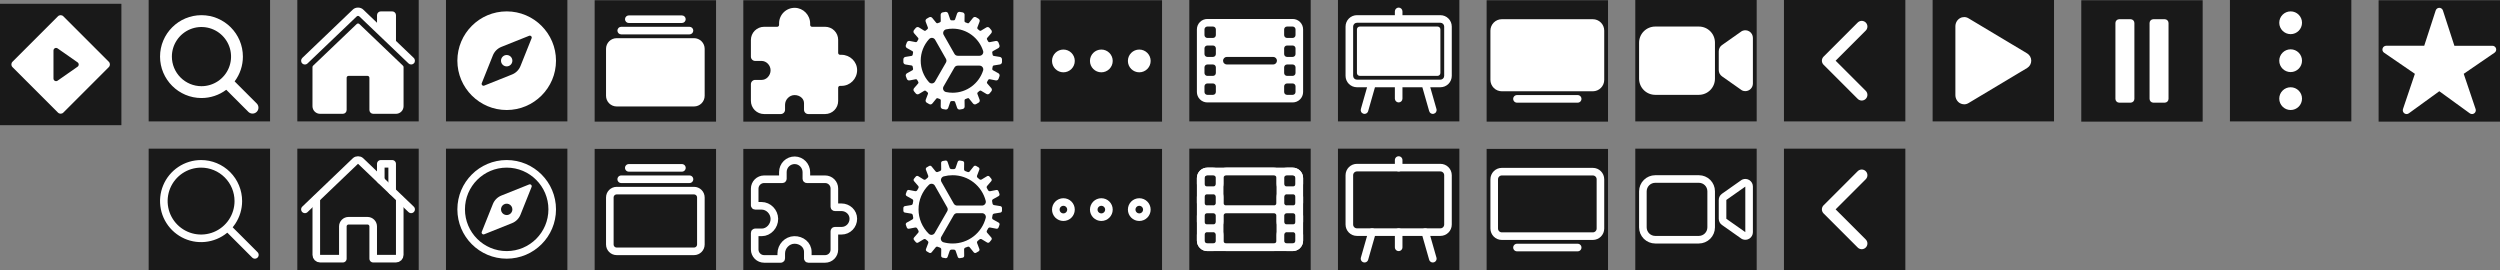 <svg width="10544" height="1140" viewBox="0 0 10544 1140" fill="none" xmlns="http://www.w3.org/2000/svg">
<rect x="0" y="0" width="10544" height="1140" fill="#808080" stroke="none"/>
<g id="stremio-icons">
<g id="symbol">
<rect id="outer" y="16" width="512" height="512" fill="#191919"/>
<g id="symbol_2">
<path id="Subtract" fill-rule="evenodd" clip-rule="evenodd" d="M267.1 68.686C260.852 62.438 250.721 62.438 244.473 68.686L52.686 260.473C46.438 266.721 46.438 276.852 52.686 283.1L244.473 474.886C250.721 481.135 260.852 481.135 267.1 474.886L458.886 283.1C465.135 276.852 465.135 266.721 458.886 260.473L267.1 68.686ZM327.404 281.175C333.67 276.797 333.67 267.52 327.404 263.142L242.86 204.063C235.568 198.967 225.559 204.184 225.559 213.079V331.237C225.559 340.133 235.568 345.349 242.86 340.254L327.404 281.175Z" fill="white"/>
</g>
</g>
<g id="search-outline">
<rect id="outer_2" x="627" y="627" width="512" height="512" fill="#191919"/>
<g id="search-outline 1">
<path id="Vector" d="M848.09 691C817.02 691 786.649 700.213 760.815 717.474C734.982 734.736 714.847 759.27 702.958 787.974C691.068 816.679 687.957 848.264 694.018 878.737C700.08 909.209 715.041 937.2 737.011 959.169C758.98 981.139 786.971 996.1 817.443 1002.16C847.916 1008.22 879.501 1005.11 908.206 993.222C936.91 981.332 961.444 961.198 978.706 935.365C995.967 909.531 1005.18 879.159 1005.18 848.09C1005.18 806.428 988.626 766.473 959.166 737.014C929.707 707.554 889.752 691.003 848.09 691Z" stroke="white" stroke-width="32" stroke-miterlimit="10"/>
<path id="Vector_2" d="M965.29 965.29L1075 1075" stroke="white" stroke-width="32" stroke-miterlimit="10" stroke-linecap="round"/>
</g>
</g>
<g id="search">
<rect id="outer_3" x="627" width="512" height="512" fill="#191919"/>
<g id="search 1">
<path id="Vector_3" d="M1083.69 437.39L989.6 343.3C1012.25 313.143 1024.48 276.437 1024.44 238.72C1024.44 142.38 946.06 64 849.72 64C753.38 64 675 142.38 675 238.72C675 335.06 753.38 413.44 849.72 413.44C887.437 413.481 924.143 401.253 954.3 378.6L1048.39 472.69C1053.15 476.948 1059.36 479.22 1065.75 479.042C1072.14 478.863 1078.21 476.246 1082.73 471.729C1087.25 467.212 1089.86 461.137 1090.04 454.751C1090.22 448.365 1087.95 442.153 1083.69 437.39ZM724.92 238.72C724.92 214.037 732.239 189.908 745.953 169.385C759.666 148.862 779.157 132.866 801.961 123.42C824.765 113.974 849.858 111.503 874.067 116.318C898.276 121.133 920.513 133.019 937.967 150.473C955.421 167.927 967.307 190.164 972.122 214.373C976.937 238.582 974.466 263.675 965.02 286.479C955.574 309.283 939.578 328.774 919.055 342.487C898.532 356.201 874.403 363.52 849.72 363.52C816.633 363.48 784.913 350.319 761.517 326.923C738.121 303.527 724.96 271.807 724.92 238.72Z" fill="white"/>
</g>
</g>
<g id="home-outline">
<rect id="outer_4" x="1254" y="627" width="512" height="512" fill="#191919"/>
<g id="home-outline 1">
<path id="Vector_4" d="M1334 839V1075C1334 1079.24 1335.69 1083.31 1338.69 1086.31C1341.69 1089.31 1345.76 1091 1350 1091H1446V955C1446 948.635 1448.53 942.53 1453.03 938.029C1457.53 933.529 1463.63 931 1470 931H1550C1556.37 931 1562.47 933.529 1566.97 938.029C1571.47 942.53 1574 948.635 1574 955V1091H1670C1674.24 1091 1678.31 1089.31 1681.31 1086.31C1684.31 1083.31 1686 1079.24 1686 1075V839" stroke="white" stroke-width="32" stroke-linecap="round" stroke-linejoin="round"/>
<path id="Vector_5" d="M1734 883L1520.89 679C1515.89 673.72 1504.2 673.66 1499.11 679L1286 883" stroke="white" stroke-width="32" stroke-linecap="round" stroke-linejoin="round"/>
<path id="Vector_6" d="M1654 806V691H1606V760" stroke="white" stroke-width="32" stroke-linecap="round" stroke-linejoin="round"/>
</g>
</g>
<g id="home">
<rect id="outer_5" x="1254" width="512" height="512" fill="#191919"/>
<g id="home 2">
<path id="Vector_7" d="M1515.56 101.28C1514.07 99.856 1512.09 99.061 1510.03 99.061C1507.97 99.061 1505.99 99.856 1504.5 101.28L1320.4 277.15C1319.62 277.898 1319 278.797 1318.57 279.792C1318.15 280.787 1317.93 281.858 1317.93 282.94L1317.9 448C1317.9 456.487 1321.27 464.626 1327.27 470.627C1333.27 476.629 1341.41 480 1349.9 480H1446C1450.24 480 1454.31 478.314 1457.31 475.314C1460.31 472.313 1462 468.243 1462 464V328C1462 325.878 1462.84 323.843 1464.34 322.343C1465.84 320.843 1467.88 320 1470 320H1550C1552.12 320 1554.16 320.843 1555.66 322.343C1557.16 323.843 1558 325.878 1558 328V464C1558 468.243 1559.69 472.313 1562.69 475.314C1565.69 478.314 1569.76 480 1574 480H1670.06C1678.55 480 1686.69 476.629 1692.69 470.627C1698.69 464.626 1702.06 456.487 1702.06 448V282.94C1702.06 281.858 1701.84 280.787 1701.42 279.792C1700.99 278.797 1700.37 277.898 1699.59 277.15L1515.56 101.28Z" fill="white"/>
<path id="Vector_8" d="M1744.91 244.15L1670.11 172.59V64C1670.11 59.757 1668.42 55.687 1665.42 52.686C1662.42 49.686 1658.35 48 1654.11 48H1606.11C1601.87 48 1597.8 49.686 1594.8 52.686C1591.8 55.687 1590.11 59.757 1590.11 64V96L1532.19 40.62C1526.77 35.14 1518.71 32 1510 32C1501.32 32 1493.28 35.14 1487.86 40.63L1275.16 244.13C1268.94 250.13 1268.16 260 1273.82 266.5C1275.24 268.141 1276.98 269.475 1278.93 270.422C1280.89 271.368 1283.01 271.908 1285.18 272.007C1287.35 272.106 1289.52 271.763 1291.55 270.999C1293.58 270.234 1295.43 269.064 1297 267.56L1504.5 69.28C1505.99 67.856 1507.97 67.061 1510.03 67.061C1512.09 67.061 1514.07 67.856 1515.56 69.28L1723.08 267.56C1726.14 270.491 1730.23 272.091 1734.47 272.009C1738.7 271.926 1742.73 270.168 1745.67 267.12C1751.81 260.76 1751.3 250.26 1744.91 244.15Z" fill="white"/>
</g>
</g>
<g id="discover-outline">
<rect id="outer_6" x="1881" y="627" width="512" height="512" fill="#191919"/>
<g id="compass-outline 1">
<path id="Vector_9" d="M2329 883C2329 777 2243 691 2137 691C2031 691 1945 777 1945 883C1945 989 2031 1075 2137 1075C2243 1075 2329 989 2329 883Z" stroke="white" stroke-width="32" stroke-miterlimit="10"/>
<path id="Vector_10" d="M2231.67 777.93L2114.47 824.81C2106.42 828.029 2099.11 832.85 2092.98 838.98C2086.85 845.109 2082.03 852.421 2078.81 860.47L2031.93 977.67C2031.35 979.124 2031.21 980.716 2031.52 982.251C2031.83 983.785 2032.59 985.192 2033.7 986.3C2034.81 987.407 2036.22 988.165 2037.75 988.48C2039.28 988.794 2040.88 988.652 2042.33 988.07L2159.53 941.19C2167.58 937.971 2174.89 933.15 2181.02 927.02C2187.15 920.891 2191.97 913.579 2195.19 905.53L2242.07 788.33C2242.65 786.876 2242.79 785.284 2242.48 783.75C2242.17 782.216 2241.41 780.808 2240.3 779.7C2239.19 778.593 2237.78 777.835 2236.25 777.52C2234.72 777.206 2233.12 777.348 2231.67 777.93ZM2137 907C2132.25 907 2127.61 905.592 2123.67 902.955C2119.72 900.318 2116.64 896.57 2114.83 892.184C2113.01 887.799 2112.54 882.973 2113.46 878.318C2114.39 873.662 2116.67 869.386 2120.03 866.029C2123.39 862.673 2127.66 860.387 2132.32 859.461C2136.97 858.535 2141.8 859.01 2146.18 860.827C2150.57 862.643 2154.32 865.72 2156.96 869.666C2159.59 873.613 2161 878.253 2161 883C2161 889.365 2158.47 895.47 2153.97 899.971C2149.47 904.471 2143.37 907 2137 907Z" fill="white"/>
</g>
</g>
<g id="discover">
<rect id="outer_7" x="1881" width="512" height="512" fill="#191919"/>
<g id="compass 2">
<path id="Vector_11" d="M2137 280C2150.25 280 2161 269.255 2161 256C2161 242.745 2150.25 232 2137 232C2123.75 232 2113 242.745 2113 256C2113 269.255 2123.75 280 2137 280Z" fill="white"/>
<path id="Vector_12" d="M2137 48C2022.31 48 1929 141.31 1929 256C1929 370.69 2022.31 464 2137 464C2251.69 464 2345 370.69 2345 256C2345 141.31 2251.69 48 2137 48ZM2242.07 161.33L2195.19 278.53C2191.97 286.579 2187.15 293.891 2181.02 300.02C2174.89 306.15 2167.58 310.971 2159.53 314.19L2042.33 361.07C2040.88 361.652 2039.28 361.794 2037.75 361.48C2036.22 361.165 2034.81 360.407 2033.7 359.3C2032.59 358.192 2031.83 356.785 2031.52 355.25C2031.21 353.716 2031.35 352.124 2031.93 350.67L2078.81 233.47C2082.03 225.421 2086.85 218.109 2092.98 211.98C2099.11 205.85 2106.42 201.029 2114.47 197.81L2231.67 150.93C2233.12 150.348 2234.72 150.206 2236.25 150.52C2237.78 150.835 2239.19 151.593 2240.3 152.7C2241.41 153.808 2242.17 155.215 2242.48 156.75C2242.79 158.284 2242.65 159.876 2242.07 161.33Z" fill="white"/>
</g>
</g>
<g id="library-outline">
<rect id="outer_8" x="2508" y="628" width="512" height="512" fill="#191919"/>
<g id="albums-outline 1">
<path id="Vector_13" d="M2927.13 804H2600.87C2584.93 804 2572 816.926 2572 832.87V1031.13C2572 1047.07 2584.93 1060 2600.87 1060H2927.13C2943.07 1060 2956 1047.07 2956 1031.13V832.87C2956 816.926 2943.07 804 2927.13 804Z" stroke="white" stroke-width="32" stroke-linejoin="round"/>
<path id="Vector_14" d="M2652 708H2876" stroke="white" stroke-width="32" stroke-miterlimit="10" stroke-linecap="round"/>
<path id="Vector_15" d="M2620 756H2908" stroke="white" stroke-width="32" stroke-miterlimit="10" stroke-linecap="round"/>
</g>
</g>
<g id="library">
<rect id="outer_9" x="2508" y="1" width="512" height="512" fill="#191919"/>
<g id="albums 2">
<path id="Vector_16" d="M2876 97H2652C2647.76 97 2643.69 95.314 2640.69 92.314C2637.69 89.313 2636 85.243 2636 81C2636 76.757 2637.69 72.687 2640.69 69.686C2643.69 66.686 2647.76 65 2652 65H2876C2880.24 65 2884.31 66.686 2887.31 69.686C2890.31 72.687 2892 76.757 2892 81C2892 85.243 2890.31 89.313 2887.31 92.314C2884.31 95.314 2880.24 97 2876 97Z" fill="white"/>
<path id="Vector_17" d="M2908 145H2620C2615.76 145 2611.69 143.314 2608.69 140.314C2605.69 137.313 2604 133.243 2604 129C2604 124.757 2605.69 120.687 2608.69 117.686C2611.69 114.686 2615.76 113 2620 113H2908C2912.24 113 2916.31 114.686 2919.31 117.686C2922.31 120.687 2924 124.757 2924 129C2924 133.243 2922.31 137.313 2919.31 140.314C2916.31 143.314 2912.24 145 2908 145Z" fill="white"/>
<path id="Vector_18" d="M2927.13 449H2600.87C2588.97 448.987 2577.57 444.255 2569.16 435.843C2560.74 427.431 2556.01 416.026 2556 404.13V205.87C2556.01 193.974 2560.74 182.569 2569.16 174.157C2577.57 165.745 2588.97 161.013 2600.87 161H2927.13C2939.03 161.013 2950.43 165.745 2958.84 174.157C2967.26 182.569 2971.99 193.974 2972 205.87V404.13C2971.99 416.026 2967.26 427.431 2958.84 435.843C2950.43 444.255 2939.03 448.987 2927.13 449Z" fill="white"/>
</g>
</g>
<g id="addons-outline">
<rect id="outer_10" x="3135" y="628" width="512" height="512" fill="#191919"/>
<g id="extension-puzzle-outline 1">
<path id="Vector_19" d="M3548.66 874.1H3521C3520.47 874.1 3519.96 873.889 3519.59 873.514C3519.21 873.139 3519 872.63 3519 872.1V794.86C3519 784.554 3514.91 774.669 3507.62 767.382C3500.33 760.094 3490.45 756 3480.14 756H3402.9C3402.37 756 3401.86 755.789 3401.49 755.414C3401.11 755.039 3400.9 754.53 3400.9 754V726.34C3400.9 699.2 3379.4 676.48 3352.26 676.01C3345.68 675.894 3339.15 677.09 3333.04 679.526C3326.93 681.962 3321.37 685.59 3316.68 690.199C3311.99 694.807 3308.26 700.304 3305.72 706.369C3303.17 712.433 3301.86 718.943 3301.86 725.52V754C3301.86 754.53 3301.65 755.039 3301.27 755.414C3300.9 755.789 3300.39 756 3299.86 756H3222.62C3212.12 756.032 3202.06 760.216 3194.64 767.639C3187.22 775.063 3183.03 785.122 3183 795.62V866C3183 866.53 3183.21 867.039 3183.59 867.414C3183.96 867.789 3184.47 868 3185 868H3211.91C3241.28 868 3265.59 893.48 3266 922.85C3266.42 952.72 3242.49 980 3212.71 980H3185C3184.47 980 3183.96 980.211 3183.59 980.586C3183.21 980.961 3183 981.47 3183 982V1052.38C3183.03 1062.88 3187.22 1072.94 3194.64 1080.36C3202.06 1087.78 3212.12 1091.97 3222.62 1092H3293C3293.53 1092 3294.04 1091.79 3294.41 1091.41C3294.79 1091.04 3295 1090.53 3295 1090V1069.07C3295 1038.79 3319.75 1012.72 3350 1012.01C3380.1 1011.31 3407 1032.32 3407 1062.29V1090C3407 1090.53 3407.21 1091.04 3407.59 1091.41C3407.96 1091.79 3408.47 1092 3409 1092H3480.14C3490.45 1092 3500.33 1087.91 3507.62 1080.62C3514.91 1073.33 3519 1063.45 3519 1053.14V975.14C3519 974.61 3519.21 974.101 3519.59 973.726C3519.96 973.351 3520.47 973.14 3521 973.14H3549.48C3577.11 973.14 3599 950.47 3599 922.74C3599 895.01 3575.8 874.1 3548.66 874.1Z" stroke="white" stroke-width="32" stroke-linecap="round" stroke-linejoin="round"/>
</g>
</g>
<g id="addons">
<rect id="outer_11" x="3135" y="1" width="512" height="512" fill="#191919"/>
<g id="extension-puzzle 1">
<path id="Vector_20" d="M3480.14 481H3409C3404.23 481 3399.65 479.104 3396.27 475.728C3392.9 472.352 3391 467.774 3391 463V435.29C3391.01 431.034 3390.16 426.82 3388.49 422.905C3386.82 418.99 3384.37 415.456 3381.29 412.52C3373.51 404.93 3362.21 400.72 3350.4 401.01C3329.04 401.51 3311 420.31 3311 442.07V463C3311 467.774 3309.1 472.352 3305.73 475.728C3302.35 479.104 3297.77 481 3293 481H3222.62C3215.32 481 3208.08 479.561 3201.34 476.766C3194.59 473.971 3188.46 469.874 3183.29 464.709C3172.86 454.278 3167 440.131 3167 425.38V355C3167 350.226 3168.9 345.648 3172.27 342.272C3175.65 338.896 3180.23 337 3185 337H3212.71C3221.87 337 3230.78 333.08 3237.8 326C3241.71 322.063 3244.79 317.393 3246.89 312.258C3248.98 307.123 3250.04 301.625 3250 296.08C3249.7 274.89 3232.26 257 3211.91 257H3185C3180.23 257 3175.65 255.104 3172.27 251.728C3168.9 248.352 3167 243.774 3167 239V168.62C3167 161.316 3168.44 154.083 3171.23 147.335C3174.03 140.587 3178.13 134.455 3183.29 129.291C3193.72 118.86 3207.87 113 3222.62 113H3277.86C3279.98 113 3282.02 112.157 3283.52 110.657C3285.02 109.157 3285.86 107.122 3285.86 105V98.52C3285.86 89.818 3287.59 81.203 3290.96 73.177C3294.32 65.152 3299.25 57.878 3305.46 51.778C3311.67 45.679 3319.03 40.877 3327.11 37.653C3335.19 34.429 3343.84 32.847 3352.54 33C3388.03 33.62 3416.9 63.38 3416.9 99.33V105C3416.9 107.122 3417.74 109.157 3419.24 110.657C3420.74 112.157 3422.78 113 3424.9 113H3480.14C3487.34 113 3494.48 114.419 3501.13 117.176C3507.79 119.933 3513.84 123.974 3518.93 129.068C3524.03 134.162 3528.07 140.21 3530.82 146.866C3533.58 153.522 3535 160.656 3535 167.86V223.1C3535 225.222 3535.84 227.257 3537.34 228.757C3538.84 230.257 3540.88 231.1 3543 231.1H3548.66C3585.24 231.1 3615 260.1 3615 295.74C3615 332.35 3585.61 362.14 3549.48 362.14H3543C3540.88 362.14 3538.84 362.983 3537.34 364.483C3535.84 365.983 3535 368.018 3535 370.14V426.14C3535 433.344 3533.58 440.478 3530.82 447.134C3528.07 453.79 3524.03 459.838 3518.93 464.932C3513.84 470.026 3507.79 474.067 3501.13 476.824C3494.48 479.581 3487.34 481 3480.14 481Z" fill="white"/>
</g>
</g>
<g id="settings-outline">
<rect id="outer_12" x="3762" y="627" width="512" height="512" fill="#191919"/>
<g id="cog-outline 1">
<path id="Vector_21" d="M4218.7 869.27L4192.62 865.07C4190.94 864.786 4189.39 863.972 4188.2 862.744C4187.01 861.517 4186.25 859.942 4186.02 858.25C4185.52 855.05 4185.02 851.84 4184.32 848.74C4183.98 847.076 4184.18 845.347 4184.88 843.799C4185.58 842.252 4186.75 840.965 4188.22 840.12L4211.31 827.3C4213.06 826.406 4214.42 824.905 4215.14 823.078C4215.86 821.251 4215.88 819.225 4215.21 817.38L4211.21 806.38C4210.54 804.53 4209.21 802.995 4207.47 802.071C4205.74 801.147 4203.72 800.901 4201.81 801.38L4175.92 806.38C4174.24 806.706 4172.49 806.482 4170.95 805.742C4169.4 805.002 4168.13 803.785 4167.33 802.27C4165.83 799.47 4164.23 796.667 4162.53 793.86C4161.63 792.401 4161.22 790.696 4161.34 788.987C4161.47 787.278 4162.13 785.652 4163.23 784.34L4180.52 764.4C4181.86 762.973 4182.63 761.104 4182.69 759.147C4182.74 757.19 4182.08 755.28 4180.82 753.78L4173.33 744.78C4172.08 743.266 4170.31 742.273 4168.37 741.994C4166.43 741.714 4164.45 742.169 4162.83 743.27L4140.14 756.9C4138.68 757.764 4136.99 758.143 4135.3 757.981C4133.61 757.819 4132.02 757.126 4130.75 756C4128.35 753.89 4125.85 751.79 4123.35 749.78C4122.02 748.724 4121.06 747.271 4120.61 745.633C4120.16 743.996 4120.25 742.257 4120.85 740.67L4130.25 715.92C4131.05 714.124 4131.16 712.097 4130.56 710.225C4129.96 708.353 4128.69 706.767 4127 705.77L4116.8 699.86C4115.1 698.893 4113.1 698.584 4111.19 698.992C4109.27 699.399 4107.57 700.494 4106.41 702.07L4089.77 722.91C4088.84 724.222 4087.5 725.182 4085.95 725.635C4084.41 726.089 4082.76 726.009 4081.27 725.41C4081.27 725.41 4075.67 723.11 4071.47 721.7C4069.86 721.163 4068.46 720.128 4067.48 718.743C4066.49 717.359 4065.98 715.698 4066 714L4066.4 687.55C4066.52 685.583 4065.91 683.64 4064.7 682.089C4063.48 680.538 4061.74 679.485 4059.8 679.13L4048.21 677.13C4046.27 676.794 4044.27 677.179 4042.6 678.212C4040.92 679.245 4039.68 680.856 4039.11 682.74L4030.51 707.79C4029.96 709.405 4028.9 710.801 4027.5 711.774C4026.1 712.747 4024.43 713.247 4022.72 713.2H4012.92C4011.22 713.236 4009.55 712.732 4008.15 711.76C4006.75 710.788 4005.69 709.399 4005.13 707.79L3996.53 682.74C3995.96 680.856 3994.72 679.245 3993.04 678.212C3991.37 677.179 3989.37 676.794 3987.43 677.13L3975.84 679.13C3973.9 679.485 3972.16 680.538 3970.94 682.089C3969.73 683.64 3969.12 685.583 3969.24 687.55L3969.64 714C3969.66 715.702 3969.14 717.367 3968.16 718.754C3967.17 720.141 3965.77 721.176 3964.15 721.71C3961.85 722.61 3956.85 724.52 3954.45 725.42C3951.65 726.42 3948.35 725.62 3945.65 722.51L3929.14 702.17C3927.97 700.601 3926.27 699.514 3924.36 699.114C3922.44 698.714 3920.45 699.029 3918.75 700L3908.55 705.91C3906.85 706.888 3905.58 708.46 3904.97 710.322C3904.36 712.185 3904.46 714.207 3905.25 716L3914.65 740.75C3915.24 742.338 3915.32 744.074 3914.87 745.71C3914.43 747.345 3913.47 748.798 3912.15 749.86C3909.65 751.86 3907.15 753.97 3904.75 756.08C3903.48 757.206 3901.89 757.899 3900.2 758.061C3898.51 758.223 3896.82 757.844 3895.36 756.98L3873 743.14C3871.37 742.066 3869.4 741.626 3867.46 741.904C3865.53 742.183 3863.76 743.159 3862.5 744.65L3855.01 753.65C3853.75 755.15 3853.09 757.06 3853.14 759.017C3853.2 760.974 3853.97 762.843 3855.31 764.27L3872.6 784.21C3873.72 785.511 3874.4 787.139 3874.53 788.854C3874.65 790.569 3874.22 792.279 3873.3 793.73C3871.6 796.397 3870 799.2 3868.5 802.14C3867.68 803.643 3866.41 804.85 3864.87 805.589C3863.33 806.327 3861.59 806.558 3859.91 806.25L3834.02 801.25C3832.11 800.785 3830.1 801.037 3828.37 801.959C3826.63 802.881 3825.3 804.408 3824.62 806.25L3820.62 817.25C3819.95 819.095 3819.97 821.121 3820.69 822.948C3821.41 824.775 3822.77 826.276 3824.52 827.17L3847.58 840C3849.07 840.828 3850.25 842.113 3850.95 843.666C3851.66 845.218 3851.84 846.955 3851.48 848.62C3850.88 851.82 3850.28 854.93 3849.78 858.13C3849.54 859.818 3848.77 861.386 3847.59 862.611C3846.4 863.836 3844.86 864.655 3843.18 864.95L3817.1 869.15C3815.16 869.389 3813.37 870.323 3812.07 871.779C3810.76 873.235 3810.03 875.115 3810 877.07V888.79C3809.98 890.76 3810.69 892.667 3812.01 894.133C3813.32 895.6 3815.14 896.52 3817.1 896.71L3843.18 900.91C3844.86 901.194 3846.41 902.008 3847.6 903.236C3848.79 904.463 3849.55 906.038 3849.78 907.73C3850.28 910.93 3850.78 914.14 3851.48 917.24C3851.82 918.904 3851.62 920.633 3850.92 922.181C3850.22 923.728 3849.05 925.015 3847.58 925.86L3824.49 938.7C3822.74 939.594 3821.38 941.095 3820.66 942.922C3819.94 944.749 3819.92 946.775 3820.59 948.62L3824.59 959.62C3825.26 961.47 3826.59 963.005 3828.33 963.929C3830.06 964.853 3832.08 965.099 3833.99 964.62L3859.88 959.62C3861.56 959.294 3863.31 959.518 3864.85 960.258C3866.4 960.998 3867.67 962.215 3868.47 963.73C3869.97 966.53 3871.57 969.333 3873.27 972.14C3874.17 973.599 3874.58 975.304 3874.46 977.013C3874.33 978.722 3873.67 980.348 3872.57 981.66L3855.28 1001.62C3853.94 1003.05 3853.17 1004.92 3853.11 1006.87C3853.06 1008.83 3853.72 1010.74 3854.98 1012.24L3862.47 1021.24C3863.72 1022.75 3865.49 1023.75 3867.43 1024.03C3869.37 1024.31 3871.35 1023.85 3872.97 1022.75L3895.66 1009.12C3897.12 1008.26 3898.81 1007.88 3900.5 1008.04C3902.19 1008.2 3903.78 1008.89 3905.05 1010.02C3907.45 1012.13 3909.95 1014.23 3912.45 1016.24C3913.78 1017.3 3914.74 1018.75 3915.19 1020.39C3915.64 1022.02 3915.55 1023.76 3914.95 1025.35L3905.55 1050.1C3904.76 1051.9 3904.66 1053.92 3905.27 1055.79C3905.88 1057.65 3907.15 1059.23 3908.85 1060.22L3919.05 1066.13C3920.75 1067.1 3922.75 1067.41 3924.66 1067C3926.58 1066.59 3928.28 1065.5 3929.44 1063.92L3946.23 1043.28C3948.33 1040.68 3951.73 1039.58 3954.43 1040.68C3957.83 1042.08 3960.13 1042.88 3964.33 1044.29C3965.95 1044.82 3967.35 1045.86 3968.34 1047.25C3969.32 1048.63 3969.84 1050.3 3969.82 1052L3969.42 1078.45C3969.3 1080.42 3969.91 1082.36 3971.12 1083.91C3972.34 1085.46 3974.08 1086.51 3976.02 1086.87L3987.61 1088.87C3989.55 1089.21 3991.55 1088.82 3993.22 1087.79C3994.9 1086.75 3996.14 1085.14 3996.71 1083.26L4005.31 1058.26C4005.86 1056.65 4006.92 1055.25 4008.32 1054.28C4009.72 1053.3 4011.39 1052.8 4013.1 1052.85H4022.9C4024.6 1052.81 4026.27 1053.32 4027.67 1054.29C4029.07 1055.26 4030.13 1056.65 4030.69 1058.26L4039.29 1083.26C4039.86 1085.14 4041.1 1086.75 4042.78 1087.79C4044.45 1088.82 4046.45 1089.21 4048.39 1088.87L4059.98 1086.87C4061.92 1086.51 4063.66 1085.46 4064.88 1083.91C4066.09 1082.36 4066.7 1080.42 4066.58 1078.45L4066.18 1052C4066.16 1050.3 4066.68 1048.63 4067.66 1047.25C4068.65 1045.86 4070.05 1044.82 4071.67 1044.29C4075.87 1042.88 4078.67 1041.78 4081.27 1040.78C4083.87 1039.78 4087.07 1039.78 4089.57 1042.88L4106.57 1063.82C4107.74 1065.4 4109.45 1066.5 4111.37 1066.9C4113.29 1067.3 4115.3 1066.98 4117 1066L4127.2 1060.09C4128.91 1059.11 4130.19 1057.54 4130.8 1055.67C4131.41 1053.8 4131.3 1051.77 4130.5 1049.97L4121.1 1025.22C4120.51 1023.63 4120.43 1021.89 4120.88 1020.26C4121.33 1018.62 4122.28 1017.16 4123.6 1016.1C4126.1 1014.1 4128.6 1012 4131 1009.89C4132.27 1008.76 4133.86 1008.07 4135.55 1007.91C4137.24 1007.75 4138.93 1008.13 4140.39 1008.99L4163 1022.66C4164.63 1023.73 4166.6 1024.17 4168.54 1023.9C4170.47 1023.62 4172.24 1022.64 4173.5 1021.15L4180.99 1012.15C4182.25 1010.65 4182.91 1008.74 4182.86 1006.78C4182.8 1004.83 4182.03 1002.96 4180.69 1001.53L4163.4 981.59C4162.28 980.289 4161.6 978.661 4161.47 976.946C4161.35 975.231 4161.78 973.521 4162.7 972.07C4164.4 969.37 4166 966.567 4167.5 963.66C4168.32 962.157 4169.59 960.95 4171.13 960.212C4172.67 959.473 4174.41 959.242 4176.09 959.55L4201.98 964.55C4203.89 965.015 4205.9 964.763 4207.63 963.841C4209.37 962.919 4210.7 961.392 4211.38 959.55L4215.38 948.55C4216.05 946.705 4216.03 944.679 4215.31 942.852C4214.59 941.025 4213.23 939.524 4211.48 938.63L4188.39 925.81C4186.9 924.982 4185.72 923.697 4185.02 922.144C4184.31 920.592 4184.13 918.855 4184.49 917.19C4185.09 913.99 4185.69 910.88 4186.19 907.68C4186.43 905.992 4187.2 904.424 4188.38 903.199C4189.57 901.974 4191.11 901.155 4192.79 900.86L4218.87 896.66C4220.81 896.421 4222.6 895.487 4223.9 894.031C4225.21 892.575 4225.94 890.695 4225.97 888.74V877C4225.86 875.062 4225.07 873.225 4223.74 871.811C4222.41 870.397 4220.63 869.497 4218.7 869.27ZM4018 739C4049.94 738.986 4080.98 749.605 4106.21 769.182C4131.45 788.759 4149.45 816.18 4157.38 847.12C4157.97 849.479 4158.01 851.942 4157.51 854.321C4157 856.701 4155.96 858.933 4154.47 860.85C4152.97 862.766 4151.05 864.316 4148.87 865.382C4146.68 866.448 4144.28 867.001 4141.85 867H4036.61C4033.78 867 4031.01 866.252 4028.56 864.831C4026.12 863.41 4024.1 861.367 4022.7 858.91L3970.6 767.2C3969.39 765.068 3968.68 762.685 3968.53 760.237C3968.39 757.788 3968.81 755.338 3969.76 753.077C3970.71 750.817 3972.17 748.805 3974.03 747.198C3975.88 745.591 3978.08 744.432 3980.45 743.81C3992.71 740.594 4005.33 738.978 4018 739ZM3874 883C3873.98 863.719 3877.84 844.63 3885.33 826.867C3892.83 809.103 3903.82 793.027 3917.65 779.59C3919.4 777.861 3921.52 776.558 3923.85 775.781C3926.18 775.004 3928.66 774.775 3931.09 775.11C3933.53 775.446 3935.85 776.338 3937.88 777.716C3939.92 779.095 3941.61 780.923 3942.82 783.06L3995.06 875C3996.44 877.417 3997.17 880.152 3997.17 882.935C3997.17 885.718 3996.44 888.453 3995.06 890.87L3942.39 982.57C3941.17 984.7 3939.47 986.521 3937.43 987.89C3935.39 989.259 3933.06 990.14 3930.63 990.465C3928.19 990.79 3925.72 990.55 3923.39 989.763C3921.06 988.977 3918.95 987.665 3917.21 985.93C3903.52 972.515 3892.64 956.5 3885.22 938.824C3877.8 921.149 3873.99 902.17 3874 883ZM4018 1027C4005.11 1027.03 3992.27 1025.37 3979.81 1022.05C3977.44 1021.42 3975.24 1020.25 3973.39 1018.64C3971.54 1017.02 3970.09 1015 3969.15 1012.74C3968.21 1010.47 3967.8 1008.02 3967.95 1005.57C3968.11 1003.12 3968.83 1000.74 3970.05 998.61L4022.63 907.06C4024.04 904.624 4026.06 902.602 4028.5 901.198C4030.93 899.793 4033.7 899.056 4036.51 899.06H4141.9C4144.33 899.06 4146.73 899.615 4148.92 900.681C4151.1 901.747 4153.01 903.298 4154.51 905.214C4156.01 907.131 4157.05 909.363 4157.55 911.741C4158.05 914.119 4158.01 916.581 4157.42 918.94C4149.48 949.874 4131.46 977.284 4106.22 996.85C4080.97 1016.41 4049.94 1027.02 4018 1027Z" fill="white"/>
</g>
</g>
<g id="settings">
<rect id="outer_13" x="3762" width="512" height="512" fill="#191919"/>
<g id="cog 1">
<path id="Vector_22" d="M4226 249.93C4225.87 247.435 4224.85 245.067 4223.14 243.248C4221.42 241.429 4219.12 240.275 4216.64 239.99L4191 235.84C4189.85 235.651 4188.79 235.094 4187.97 234.252C4187.16 233.411 4186.65 232.33 4186.5 231.17C4186.01 228.02 4185.5 224.75 4184.8 221.65C4184.57 220.522 4184.71 219.353 4185.18 218.304C4185.65 217.255 4186.44 216.38 4187.43 215.8L4210.21 203.15C4212.47 201.997 4214.23 200.053 4215.15 197.687C4216.08 195.321 4216.1 192.7 4215.21 190.32L4211.26 179.42C4210.39 177.032 4208.68 175.048 4206.44 173.847C4204.2 172.646 4201.6 172.312 4199.13 172.91L4173.58 177.91C4172.44 178.114 4171.26 177.952 4170.21 177.448C4169.17 176.943 4168.31 176.122 4167.76 175.1C4166.27 172.31 4164.65 169.47 4162.96 166.68C4162.35 165.686 4162.06 164.525 4162.14 163.359C4162.22 162.194 4162.66 161.082 4163.4 160.18L4180.4 140.54C4182.13 138.686 4183.12 136.266 4183.19 133.734C4183.26 131.201 4182.41 128.729 4180.79 126.78L4173.37 117.87C4171.76 115.914 4169.47 114.627 4166.96 114.258C4164.46 113.888 4161.9 114.463 4159.79 115.87L4137.42 129.3C4136.43 129.894 4135.27 130.154 4134.12 130.04C4132.97 129.927 4131.89 129.446 4131.03 128.67C4128.56 126.5 4126.03 124.41 4123.66 122.48C4122.75 121.762 4122.09 120.773 4121.78 119.656C4121.47 118.54 4121.53 117.353 4121.94 116.27L4131.2 91.87C4132.21 89.542 4132.33 86.924 4131.53 84.515C4130.74 82.105 4129.09 80.072 4126.89 78.8L4116.8 72.91C4114.6 71.643 4112.02 71.231 4109.53 71.753C4107.05 72.276 4104.85 73.695 4103.35 75.74L4087 96.28C4086.41 97.173 4085.53 97.833 4084.51 98.147C4083.49 98.461 4082.39 98.409 4081.4 98C4080.79 97.75 4075.63 95.64 4071.62 94.3C4070.52 93.942 4069.56 93.24 4068.89 92.299C4068.22 91.358 4067.86 90.227 4067.88 89.07L4068.27 63C4068.41 60.454 4067.62 57.945 4066.04 55.943C4064.46 53.94 4062.21 52.581 4059.7 52.12L4048.25 50.12C4045.76 49.689 4043.19 50.178 4041.03 51.497C4038.87 52.816 4037.26 54.874 4036.5 57.29L4028 82.1C4027.61 83.201 4026.89 84.15 4025.92 84.807C4024.96 85.464 4023.81 85.794 4022.64 85.75H4012.89C4011.73 85.774 4010.6 85.432 4009.65 84.773C4008.69 84.114 4007.97 83.172 4007.59 82.08L3999.13 57.41C3998.39 54.977 3996.78 52.898 3994.61 51.564C3992.45 50.229 3989.87 49.73 3987.36 50.16L3975.89 52.16C3973.4 52.617 3971.16 53.963 3969.58 55.947C3968.01 57.932 3967.21 60.42 3967.33 62.95L3967.73 89.11C3967.74 90.284 3967.37 91.429 3966.67 92.375C3965.98 93.321 3964.99 94.017 3963.87 94.36C3961.58 95.25 3956.61 97.15 3954.35 97.99C3952.35 98.71 3950.17 97.92 3948.41 95.89L3932.15 75.89C3930.66 73.833 3928.46 72.399 3925.97 71.866C3923.49 71.332 3920.89 71.736 3918.69 73L3908.63 78.83C3906.41 80.104 3904.74 82.154 3903.94 84.586C3903.15 87.018 3903.28 89.659 3904.31 92L3913.56 116.34C3913.96 117.426 3914.02 118.611 3913.71 119.728C3913.41 120.846 3912.76 121.84 3911.86 122.57C3909.43 124.57 3906.94 126.57 3904.46 128.79C3903.61 129.56 3902.53 130.038 3901.39 130.153C3900.25 130.268 3899.1 130.015 3898.11 129.43L3876 115.74C3873.88 114.359 3871.32 113.8 3868.82 114.168C3866.31 114.537 3864.03 115.807 3862.39 117.74L3855 126.63C3853.36 128.566 3852.49 131.039 3852.56 133.576C3852.63 136.113 3853.63 138.535 3855.37 140.38L3872.45 160C3873.21 160.884 3873.66 161.989 3873.74 163.151C3873.82 164.312 3873.53 165.469 3872.9 166.45C3871.19 169.17 3869.56 172.03 3868.08 174.89C3867.53 175.919 3866.66 176.746 3865.61 177.252C3864.56 177.759 3863.37 177.919 3862.22 177.71L3836.71 172.78C3834.24 172.184 3831.64 172.518 3829.4 173.719C3827.16 174.92 3825.44 176.903 3824.57 179.29L3820.57 190.17C3819.69 192.553 3819.71 195.177 3820.63 197.545C3821.55 199.914 3823.31 201.862 3825.57 203.02L3848.35 215.67C3849.37 216.235 3850.19 217.119 3850.67 218.187C3851.14 219.255 3851.26 220.449 3851 221.59L3850.76 222.86C3850.24 225.65 3849.76 228.29 3849.3 231.1C3849.14 232.245 3848.62 233.31 3847.82 234.144C3847.02 234.977 3845.98 235.536 3844.84 235.74L3819.15 239.89C3816.64 240.198 3814.32 241.411 3812.64 243.301C3810.96 245.191 3810.02 247.629 3810 250.16V261.74C3809.99 264.281 3810.91 266.737 3812.61 268.632C3814.3 270.528 3816.63 271.728 3819.16 272L3844.84 276.14C3845.99 276.328 3847.06 276.884 3847.87 277.726C3848.68 278.568 3849.2 279.65 3849.34 280.81C3849.83 283.97 3850.34 287.23 3851.04 290.33C3851.27 291.458 3851.13 292.627 3850.66 293.676C3850.19 294.725 3849.4 295.6 3848.41 296.18L3825.64 308.85C3823.38 310.003 3821.62 311.947 3820.7 314.313C3819.78 316.678 3819.75 319.3 3820.64 321.68L3824.64 332.58C3825.51 334.966 3827.23 336.949 3829.46 338.15C3831.7 339.351 3834.3 339.685 3836.77 339.09L3862.32 334.14C3863.46 333.933 3864.64 334.093 3865.69 334.598C3866.73 335.103 3867.59 335.926 3868.14 336.95C3869.64 339.75 3871.25 342.58 3872.94 345.37C3873.56 346.363 3873.85 347.525 3873.77 348.691C3873.69 349.857 3873.24 350.969 3872.5 351.87L3855.5 371.5C3853.75 373.34 3852.74 375.755 3852.65 378.29C3852.55 380.826 3853.39 383.308 3855 385.27L3862.41 394.18C3864.02 396.138 3866.31 397.426 3868.81 397.796C3871.32 398.165 3873.88 397.589 3875.99 396.18L3898.36 382.75C3899.35 382.156 3900.51 381.896 3901.66 382.01C3902.81 382.123 3903.89 382.603 3904.75 383.38C3907.23 385.55 3909.75 387.64 3912.12 389.57C3913.03 390.288 3913.69 391.277 3914 392.393C3914.31 393.509 3914.26 394.695 3913.85 395.78L3904.58 420.18C3903.57 422.508 3903.45 425.126 3904.25 427.535C3905.04 429.945 3906.69 431.978 3908.89 433.25L3919 439.09C3921.2 440.358 3923.78 440.771 3926.26 440.251C3928.75 439.731 3930.95 438.313 3932.45 436.27L3949 415.92C3950.4 414.19 3952.6 413.42 3954.23 414.08C3957.71 415.52 3960.04 416.33 3964.17 417.71C3965.27 418.069 3966.23 418.77 3966.9 419.711C3967.58 420.652 3967.93 421.783 3967.92 422.94L3967.52 448.99C3967.39 451.535 3968.18 454.042 3969.76 456.043C3971.33 458.045 3973.58 459.405 3976.09 459.87L3987.54 461.87C3990.04 462.305 3992.6 461.818 3994.77 460.499C3996.93 459.179 3998.54 457.118 3999.29 454.7L4007.79 429.93C4008.17 428.828 4008.9 427.878 4009.87 427.221C4010.83 426.564 4011.98 426.234 4013.15 426.28H4022.9C4024.06 426.255 4025.19 426.596 4026.15 427.255C4027.1 427.914 4027.82 428.858 4028.2 429.95L4036.67 454.62C4037.33 456.762 4038.65 458.637 4040.45 459.97C4042.25 461.304 4044.43 462.026 4046.67 462.03C4047.27 462.031 4047.86 461.978 4048.45 461.87L4059.92 459.87C4062.41 459.413 4064.65 458.067 4066.23 456.083C4067.8 454.098 4068.6 451.61 4068.48 449.08L4068.08 422.92C4068.07 421.767 4068.43 420.642 4069.11 419.707C4069.78 418.773 4070.73 418.077 4071.83 417.72C4075.67 416.43 4078.37 415.39 4080.74 414.47L4081.34 414.24C4084.44 413.17 4085.94 414.47 4086.81 415.55L4103.56 436.18C4105.06 438.221 4107.26 439.636 4109.74 440.157C4112.22 440.677 4114.81 440.265 4117 439L4127.07 433.17C4129.27 431.898 4130.93 429.859 4131.72 427.442C4132.52 425.026 4132.4 422.402 4131.38 420.07L4122.14 395.73C4121.73 394.646 4121.68 393.46 4121.98 392.342C4122.28 391.224 4122.93 390.23 4123.83 389.5C4126.26 387.5 4128.75 385.5 4131.23 383.28C4132.09 382.507 4133.17 382.03 4134.32 381.918C4135.47 381.807 4136.62 382.067 4137.61 382.66L4160 396.06C4162.12 397.443 4164.68 398.003 4167.18 397.635C4169.69 397.267 4171.98 395.995 4173.61 394.06L4181.01 385.16C4182.65 383.224 4183.52 380.751 4183.45 378.214C4183.38 375.677 4182.38 373.255 4180.64 371.41L4163.58 351.74C4162.82 350.856 4162.37 349.751 4162.29 348.589C4162.21 347.428 4162.5 346.271 4163.13 345.29C4164.84 342.58 4166.47 339.72 4167.95 336.85C4168.51 335.823 4169.37 334.998 4170.42 334.492C4171.48 333.985 4172.66 333.824 4173.81 334.03L4199.29 339C4201.76 339.596 4204.36 339.262 4206.6 338.061C4208.84 336.86 4210.56 334.877 4211.43 332.49L4215.38 321.61C4216.26 319.229 4216.24 316.606 4215.32 314.239C4214.4 311.873 4212.64 309.927 4210.38 308.77L4187.58 296.1C4186.57 295.529 4185.77 294.648 4185.3 293.587C4184.83 292.526 4184.71 291.342 4184.97 290.21L4185.21 288.94C4185.73 286.15 4186.21 283.51 4186.67 280.7C4186.83 279.555 4187.35 278.49 4188.15 277.656C4188.95 276.823 4189.99 276.264 4191.13 276.06L4216.82 271.92C4219.34 271.616 4221.66 270.405 4223.35 268.512C4225.04 266.62 4225.98 264.177 4226 261.64V249.93ZM3943.55 343.93C3942.3 346.097 3940.56 347.937 3938.47 349.3C3936.37 350.662 3933.98 351.508 3931.49 351.768C3929.01 352.027 3926.5 351.693 3924.16 350.793C3921.83 349.893 3919.75 348.453 3918.08 346.59C3895.55 321.68 3883.11 289.27 3883.19 255.684C3883.27 222.098 3895.86 189.745 3918.5 164.94C3920.18 163.078 3922.27 161.641 3924.61 160.747C3926.95 159.853 3929.47 159.528 3931.96 159.799C3934.45 160.069 3936.84 160.928 3938.93 162.303C3941.03 163.678 3942.76 165.532 3944 167.71L3989.65 248.06C3991.02 250.456 3991.74 253.169 3991.74 255.93C3991.74 258.691 3991.02 261.404 3989.65 263.8L3943.55 343.93ZM4018 391.11C4008.48 391.112 3998.99 390.107 3989.69 388.11C3987.27 387.568 3985 386.464 3983.09 384.885C3981.17 383.306 3979.65 381.298 3978.66 379.022C3977.66 376.747 3977.21 374.27 3977.35 371.79C3977.49 369.31 3978.21 366.899 3979.46 364.75L4025.46 284.75C4026.84 282.339 4028.84 280.337 4031.24 278.944C4033.65 277.552 4036.38 276.819 4039.16 276.82H4131.3C4133.78 276.816 4136.23 277.397 4138.45 278.516C4140.66 279.634 4142.58 281.259 4144.05 283.258C4145.52 285.258 4146.5 287.576 4146.91 290.024C4147.32 292.472 4147.14 294.982 4146.4 297.35C4128.91 351.67 4078 391.11 4018 391.11ZM4025.51 227.21L3980 147.07C3978.77 144.918 3978.06 142.506 3977.93 140.029C3977.8 137.552 3978.26 135.079 3979.26 132.811C3980.26 130.543 3981.79 128.543 3983.71 126.972C3985.63 125.401 3987.89 124.304 3990.31 123.77C3999.42 121.851 4008.7 120.886 4018 120.89C4078 120.89 4128.91 160.33 4146.37 214.68C4147.11 217.048 4147.29 219.558 4146.88 222.006C4146.47 224.454 4145.49 226.772 4144.02 228.772C4142.55 230.771 4140.63 232.396 4138.42 233.514C4136.2 234.633 4133.75 235.214 4131.27 235.21H4039.27C4036.47 235.216 4033.73 234.478 4031.31 233.072C4028.89 231.666 4026.89 229.643 4025.51 227.21Z" fill="white"/>
</g>
</g>
<g id="ellipsis-horizontal-outline">
<rect id="outer_14" x="4389" y="628" width="512" height="512" fill="#191919"/>
<g id="ellipsis-horizontal-outline 1">
<path id="Vector_23" d="M4645 916C4662.67 916 4677 901.673 4677 884C4677 866.327 4662.67 852 4645 852C4627.33 852 4613 866.327 4613 884C4613 901.673 4627.33 916 4645 916Z" stroke="white" stroke-width="32" stroke-miterlimit="10"/>
<path id="Vector_24" d="M4805 916C4822.67 916 4837 901.673 4837 884C4837 866.327 4822.67 852 4805 852C4787.33 852 4773 866.327 4773 884C4773 901.673 4787.33 916 4805 916Z" stroke="white" stroke-width="32" stroke-miterlimit="10"/>
<path id="Vector_25" d="M4485 916C4502.67 916 4517 901.673 4517 884C4517 866.327 4502.67 852 4485 852C4467.33 852 4453 866.327 4453 884C4453 901.673 4467.33 916 4485 916Z" stroke="white" stroke-width="32" stroke-miterlimit="10"/>
</g>
</g>
<g id="ellipsis-horizontal">
<rect id="outer_15" x="4389" y="1" width="512" height="512" fill="#191919"/>
<g id="ellipsis-horizontal 1">
<path id="Vector_26" d="M4645 305C4671.51 305 4693 283.51 4693 257C4693 230.49 4671.51 209 4645 209C4618.49 209 4597 230.49 4597 257C4597 283.51 4618.49 305 4645 305Z" fill="white"/>
<path id="Vector_27" d="M4805 305C4831.51 305 4853 283.51 4853 257C4853 230.49 4831.51 209 4805 209C4778.49 209 4757 230.49 4757 257C4757 283.51 4778.49 305 4805 305Z" fill="white"/>
<path id="Vector_28" d="M4485 305C4511.51 305 4533 283.51 4533 257C4533 230.49 4511.51 209 4485 209C4458.49 209 4437 230.49 4437 257C4437 283.51 4458.49 305 4485 305Z" fill="white"/>
</g>
</g>
<g id="movie-outline">
<rect id="outer_16" x="5016" y="627" width="512" height="512" fill="#191919"/>
<g id="film-outline 1">
<path id="Vector_29" d="M5452 723H5092C5076.54 723 5064 735.536 5064 751V1015C5064 1030.46 5076.54 1043 5092 1043H5452C5467.46 1043 5480 1030.46 5480 1015V751C5480 735.536 5467.46 723 5452 723Z" stroke="white" stroke-width="32" stroke-linejoin="round"/>
<path id="Vector_30" d="M5452 963H5428C5412.54 963 5400 975.536 5400 991V1015C5400 1030.46 5412.54 1043 5428 1043H5452C5467.46 1043 5480 1030.46 5480 1015V991C5480 975.536 5467.46 963 5452 963Z" stroke="white" stroke-width="32" stroke-linejoin="round"/>
<path id="Vector_31" d="M5452 883H5428C5412.54 883 5400 895.536 5400 911V935C5400 950.464 5412.54 963 5428 963H5452C5467.46 963 5480 950.464 5480 935V911C5480 895.536 5467.46 883 5452 883Z" stroke="white" stroke-width="32" stroke-linejoin="round"/>
<path id="Vector_32" d="M5452 803H5428C5412.54 803 5400 815.536 5400 831V855C5400 870.464 5412.54 883 5428 883H5452C5467.46 883 5480 870.464 5480 855V831C5480 815.536 5467.46 803 5452 803Z" stroke="white" stroke-width="32" stroke-linejoin="round"/>
<path id="Vector_33" d="M5452 723H5428C5412.54 723 5400 735.536 5400 751V775C5400 790.464 5412.54 803 5428 803H5452C5467.46 803 5480 790.464 5480 775V751C5480 735.536 5467.46 723 5452 723Z" stroke="white" stroke-width="32" stroke-linejoin="round"/>
<path id="Vector_34" d="M5116 963H5092C5076.54 963 5064 975.536 5064 991V1015C5064 1030.46 5076.54 1043 5092 1043H5116C5131.46 1043 5144 1030.46 5144 1015V991C5144 975.536 5131.46 963 5116 963Z" stroke="white" stroke-width="32" stroke-linejoin="round"/>
<path id="Vector_35" d="M5116 883H5092C5076.54 883 5064 895.536 5064 911V935C5064 950.464 5076.54 963 5092 963H5116C5131.46 963 5144 950.464 5144 935V911C5144 895.536 5131.46 883 5116 883Z" stroke="white" stroke-width="32" stroke-linejoin="round"/>
<path id="Vector_36" d="M5116 803H5092C5076.54 803 5064 815.536 5064 831V855C5064 870.464 5076.54 883 5092 883H5116C5131.46 883 5144 870.464 5144 855V831C5144 815.536 5131.46 803 5116 803Z" stroke="white" stroke-width="32" stroke-linejoin="round"/>
<path id="Vector_37" d="M5116 723H5092C5076.54 723 5064 735.536 5064 751V775C5064 790.464 5076.54 803 5092 803H5116C5131.46 803 5144 790.464 5144 775V751C5144 735.536 5131.46 723 5116 723Z" stroke="white" stroke-width="32" stroke-linejoin="round"/>
<path id="Vector_38" d="M5372 723H5172C5156.54 723 5144 735.536 5144 751V855C5144 870.464 5156.54 883 5172 883H5372C5387.46 883 5400 870.464 5400 855V751C5400 735.536 5387.46 723 5372 723Z" stroke="white" stroke-width="32" stroke-linejoin="round"/>
<path id="Vector_39" d="M5372 883H5172C5156.54 883 5144 895.536 5144 911V1015C5144 1030.46 5156.54 1043 5172 1043H5372C5387.46 1043 5400 1030.46 5400 1015V911C5400 895.536 5387.46 883 5372 883Z" stroke="white" stroke-width="32" stroke-linejoin="round"/>
</g>
</g>
<g id="movie">
<rect id="outer_17" x="5016" width="512" height="512" fill="#191919"/>
<g id="film 1">
<path id="Vector_40" d="M5452 80H5092C5080.33 80.013 5069.15 84.653 5060.9 92.902C5052.65 101.151 5048.01 112.335 5048 124V388C5048.01 399.665 5052.65 410.849 5060.9 419.098C5069.15 427.347 5080.33 431.987 5092 432H5452C5463.67 431.987 5474.85 427.347 5483.1 419.098C5491.35 410.849 5495.99 399.665 5496 388V124C5495.99 112.335 5491.35 101.151 5483.1 92.902C5474.85 84.653 5463.67 80.013 5452 80ZM5128 388C5128 391.183 5126.74 394.235 5124.49 396.485C5122.23 398.736 5119.18 400 5116 400H5092C5088.82 400 5085.77 398.736 5083.51 396.485C5081.26 394.235 5080 391.183 5080 388V364C5080 360.817 5081.26 357.765 5083.51 355.515C5085.77 353.264 5088.82 352 5092 352H5116C5119.18 352 5122.23 353.264 5124.49 355.515C5126.74 357.765 5128 360.817 5128 364V388ZM5128 308C5128 311.183 5126.74 314.235 5124.49 316.485C5122.23 318.736 5119.18 320 5116 320H5092C5088.82 320 5085.77 318.736 5083.51 316.485C5081.26 314.235 5080 311.183 5080 308V284C5080 280.817 5081.26 277.765 5083.51 275.515C5085.77 273.264 5088.82 272 5092 272H5116C5119.18 272 5122.23 273.264 5124.49 275.515C5126.74 277.765 5128 280.817 5128 284V308ZM5128 228C5128 231.183 5126.74 234.235 5124.49 236.485C5122.23 238.736 5119.18 240 5116 240H5092C5088.82 240 5085.77 238.736 5083.51 236.485C5081.26 234.235 5080 231.183 5080 228V204C5080 200.817 5081.26 197.765 5083.51 195.515C5085.77 193.264 5088.82 192 5092 192H5116C5119.18 192 5122.23 193.264 5124.49 195.515C5126.74 197.765 5128 200.817 5128 204V228ZM5128 148C5128 151.183 5126.74 154.235 5124.49 156.485C5122.23 158.736 5119.18 160 5116 160H5092C5088.82 160 5085.77 158.736 5083.51 156.485C5081.26 154.235 5080 151.183 5080 148V124C5080 120.817 5081.26 117.765 5083.51 115.515C5085.77 113.264 5088.82 112 5092 112H5116C5119.18 112 5122.23 113.264 5124.49 115.515C5126.74 117.765 5128 120.817 5128 124V148ZM5369.68 272H5174.32C5170.08 272 5166.01 270.314 5163.01 267.314C5160.01 264.313 5158.32 260.243 5158.32 256C5158.32 251.757 5160.01 247.687 5163.01 244.686C5166.01 241.686 5170.08 240 5174.32 240H5369.68C5373.92 240 5377.99 241.686 5380.99 244.686C5383.99 247.687 5385.68 251.757 5385.68 256C5385.68 260.243 5383.99 264.313 5380.99 267.314C5377.99 270.314 5373.92 272 5369.68 272ZM5464 388C5464 391.183 5462.74 394.235 5460.49 396.485C5458.23 398.736 5455.18 400 5452 400H5428C5424.82 400 5421.77 398.736 5419.51 396.485C5417.26 394.235 5416 391.183 5416 388V364C5416 360.817 5417.26 357.765 5419.51 355.515C5421.77 353.264 5424.82 352 5428 352H5452C5455.18 352 5458.23 353.264 5460.49 355.515C5462.74 357.765 5464 360.817 5464 364V388ZM5464 308C5464 311.183 5462.74 314.235 5460.49 316.485C5458.23 318.736 5455.18 320 5452 320H5428C5424.82 320 5421.77 318.736 5419.51 316.485C5417.26 314.235 5416 311.183 5416 308V284C5416 280.817 5417.26 277.765 5419.51 275.515C5421.77 273.264 5424.82 272 5428 272H5452C5455.18 272 5458.23 273.264 5460.49 275.515C5462.74 277.765 5464 280.817 5464 284V308ZM5464 228C5464 231.183 5462.74 234.235 5460.49 236.485C5458.23 238.736 5455.18 240 5452 240H5428C5424.82 240 5421.77 238.736 5419.51 236.485C5417.26 234.235 5416 231.183 5416 228V204C5416 200.817 5417.26 197.765 5419.51 195.515C5421.77 193.264 5424.82 192 5428 192H5452C5455.18 192 5458.23 193.264 5460.49 195.515C5462.74 197.765 5464 200.817 5464 204V228ZM5464 148C5464 151.183 5462.74 154.235 5460.49 156.485C5458.23 158.736 5455.18 160 5452 160H5428C5424.82 160 5421.77 158.736 5419.51 156.485C5417.26 154.235 5416 151.183 5416 148V124C5416 120.817 5417.26 117.765 5419.51 115.515C5421.77 113.264 5424.82 112 5428 112H5452C5455.18 112 5458.23 113.264 5460.49 115.515C5462.74 117.765 5464 120.817 5464 124V148Z" fill="white"/>
</g>
</g>
<g id="series-outline">
<rect id="outer_18" x="5643" y="627" width="512" height="512" fill="#191919"/>
<g id="easel-outline 1">
<path id="Vector_41" d="M6075 707H5723C5705.33 707 5691 721.327 5691 739V947C5691 964.673 5705.33 979 5723 979H6075C6092.67 979 6107 964.673 6107 947V739C6107 721.327 6092.67 707 6075 707Z" stroke="white" stroke-width="32" stroke-linejoin="round"/>
<path id="Vector_42" d="M5899 1043V979" stroke="white" stroke-width="32" stroke-linecap="round" stroke-linejoin="round"/>
<path id="Vector_43" d="M5899 707V675" stroke="white" stroke-width="32" stroke-linecap="round" stroke-linejoin="round"/>
<path id="Vector_44" d="M6043 1091L6011 979" stroke="white" stroke-width="32" stroke-linecap="round" stroke-linejoin="round"/>
<path id="Vector_45" d="M5755 1091L5787 979" stroke="white" stroke-width="32" stroke-linecap="round" stroke-linejoin="round"/>
</g>
</g>
<g id="series">
<rect id="outer_19" x="5643" width="512" height="512" fill="#191919"/>
<g id="easel 1">
<path id="Vector_46" d="M6063 112H5735C5728.37 112 5723 117.373 5723 124V308C5723 314.627 5728.37 320 5735 320H6063C6069.63 320 6075 314.627 6075 308V124C6075 117.373 6069.63 112 6063 112Z" fill="white"/>
<path id="Vector_47" d="M6075 64H5915V48C5915 43.757 5913.31 39.687 5910.31 36.686C5907.31 33.686 5903.24 32 5899 32C5894.76 32 5890.69 33.686 5887.69 36.686C5884.69 39.687 5883 43.757 5883 48V64H5723C5710.27 64.013 5698.07 69.075 5689.07 78.073C5680.07 87.072 5675.01 99.274 5675 112V320C5675.01 332.726 5680.07 344.928 5689.07 353.927C5698.07 362.925 5710.27 367.987 5723 368H5765.79L5739.62 459.6C5739 461.633 5738.78 463.771 5738.99 465.888C5739.21 468.004 5739.84 470.057 5740.85 471.927C5741.87 473.797 5743.24 475.446 5744.9 476.777C5746.56 478.108 5748.47 479.095 5750.51 479.68C5752.56 480.265 5754.7 480.437 5756.81 480.184C5758.92 479.932 5760.97 479.261 5762.82 478.211C5764.67 477.16 5766.29 475.752 5767.59 474.067C5768.88 472.383 5769.83 470.456 5770.38 468.4L5799.07 368H5883V416C5883 420.243 5884.69 424.313 5887.69 427.314C5890.69 430.314 5894.76 432 5899 432C5903.24 432 5907.31 430.314 5910.31 427.314C5913.31 424.313 5915 420.243 5915 416V368H5998.93L6027.62 468.4C6028.17 470.456 6029.12 472.383 6030.41 474.067C6031.71 475.752 6033.33 477.16 6035.18 478.211C6037.03 479.261 6039.08 479.932 6041.19 480.184C6043.3 480.437 6045.44 480.265 6047.49 479.68C6049.53 479.095 6051.44 478.108 6053.1 476.777C6054.76 475.446 6056.13 473.797 6057.15 471.927C6058.16 470.057 6058.79 468.004 6059.01 465.888C6059.22 463.771 6059 461.633 6058.38 459.6L6032.21 368H6075C6087.73 367.987 6099.93 362.925 6108.93 353.927C6117.93 344.928 6122.99 332.726 6123 320V112C6122.99 99.274 6117.93 87.072 6108.93 78.073C6099.93 69.075 6087.73 64.013 6075 64ZM6091 320C6091 324.243 6089.31 328.313 6086.31 331.314C6083.31 334.314 6079.24 336 6075 336H5723C5718.76 336 5714.69 334.314 5711.69 331.314C5708.69 328.313 5707 324.243 5707 320V112C5707 107.757 5708.69 103.687 5711.69 100.686C5714.69 97.686 5718.76 96 5723 96H6075C6079.24 96 6083.31 97.686 6086.31 100.686C6089.31 103.687 6091 107.757 6091 112V320Z" fill="white"/>
</g>
</g>
<g id="channel-outline">
<rect id="outer_20" x="6270" y="628" width="512" height="512" fill="#191919"/>
<g id="tv-outline 1">
<path id="Vector_48" d="M6717.86 724H6334.14C6316.39 724 6302 738.39 6302 756.14V963.86C6302 981.61 6316.39 996 6334.14 996H6717.86C6735.61 996 6750 981.61 6750 963.86V756.14C6750 738.39 6735.61 724 6717.86 724Z" stroke="white" stroke-width="32" stroke-linejoin="round"/>
<path id="Vector_49" d="M6398 1044H6654" stroke="white" stroke-width="32" stroke-miterlimit="10" stroke-linecap="round"/>
</g>
</g>
<g id="channel">
<rect id="outer_21" x="6270" y="1" width="512" height="512" fill="#191919"/>
<g id="tv 1">
<path id="Vector_50" d="M6717.86 385H6334.14C6321.38 384.984 6309.14 379.907 6300.12 370.883C6291.09 361.858 6286.02 349.623 6286 336.86V129.14C6286.02 116.377 6291.09 104.142 6300.12 95.117C6309.14 86.093 6321.38 81.016 6334.14 81H6717.86C6730.62 81.016 6742.86 86.093 6751.88 95.117C6760.91 104.142 6765.98 116.377 6766 129.14V336.86C6765.98 349.623 6760.91 361.858 6751.88 370.883C6742.86 379.907 6730.62 384.984 6717.86 385Z" fill="white"/>
<path id="Vector_51" d="M6398 417H6654" stroke="white" stroke-width="32" stroke-miterlimit="10" stroke-linecap="round"/>
</g>
</g>
<g id="tv-outline">
<rect id="outer_22" x="6897" y="627" width="512" height="512" fill="#191919"/>
<g id="videocam-outline 1">
<path id="Vector_52" d="M7271.79 935.78L7354.5 994C7356.94 995.083 7359.6 995.54 7362.26 995.33C7364.92 995.12 7367.48 994.249 7369.72 992.796C7371.95 991.344 7373.79 989.356 7375.06 987.013C7376.33 984.67 7377 982.046 7377 979.38V786.62C7377 783.954 7376.33 781.33 7375.06 778.987C7373.79 776.644 7371.95 774.656 7369.72 773.204C7367.48 771.751 7364.92 770.88 7362.26 770.67C7359.6 770.46 7356.94 770.917 7354.5 772L7271.79 830.22C7269.69 831.696 7267.98 833.655 7266.8 835.932C7265.62 838.208 7265 840.735 7265 843.3V922.7C7265 925.265 7265.62 927.792 7266.8 930.068C7267.98 932.345 7269.69 934.304 7271.79 935.78Z" stroke="white" stroke-width="32" stroke-linecap="round" stroke-linejoin="round"/>
<path id="Vector_53" d="M7165 1011H6981C6967.22 1010.96 6954.02 1005.47 6944.27 995.726C6934.53 985.983 6929.04 972.779 6929 959V807C6929.04 793.221 6934.53 780.017 6944.27 770.274C6954.02 760.531 6967.22 755.04 6981 755H7165.48C7179.13 755.042 7192.21 760.484 7201.86 770.136C7211.52 779.789 7216.96 792.869 7217 806.52V959C7216.96 972.779 7211.47 985.983 7201.73 995.726C7191.98 1005.47 7178.78 1010.96 7165 1011Z" stroke="white" stroke-width="32" stroke-miterlimit="10"/>
</g>
</g>
<g id="tv">
<rect id="outer_23" x="6897" width="512" height="512" fill="#191919"/>
<g id="videocam 1">
<path id="Vector_54" d="M7361 384.39C7356.52 384.387 7352.09 383.443 7348 381.62C7347.05 381.197 7346.14 380.682 7345.29 380.08L7262.58 321.86C7258.39 318.907 7254.96 314.989 7252.6 310.437C7250.24 305.884 7249 300.83 7249 295.7V216.3C7249 211.17 7250.24 206.116 7252.6 201.563C7254.96 197.011 7258.39 193.093 7262.58 190.14L7345.29 131.92C7346.14 131.318 7347.05 130.803 7348 130.38C7352.87 128.214 7358.21 127.3 7363.52 127.72C7368.84 128.14 7373.96 129.882 7378.44 132.787C7382.91 135.693 7386.58 139.669 7389.12 144.355C7391.67 149.041 7393 154.288 7393 159.62V352.38C7393 360.867 7389.63 369.006 7383.63 375.007C7377.63 381.009 7369.49 384.38 7361 384.38V384.39Z" fill="white"/>
<path id="Vector_55" d="M7165 400H6981C6962.97 399.981 6945.69 392.811 6932.94 380.063C6920.19 367.314 6913.02 350.029 6913 332V180C6913.02 161.971 6920.19 144.686 6932.94 131.937C6945.69 119.189 6962.97 112.019 6981 112H7165.48C7183.38 112.021 7200.54 119.142 7213.2 131.8C7225.86 144.457 7232.98 161.619 7233 179.52V332C7232.98 350.029 7225.81 367.314 7213.06 380.063C7200.31 392.811 7183.03 399.981 7165 400Z" fill="white"/>
</g>
</g>
<g id="back-outline">
<rect id="outer_24" x="7524" y="627" width="512" height="512" fill="#191919"/>
<g id="chevron-back-outline 1">
<path id="Vector_56" d="M7852 739L7708 883L7852 1027" stroke="white" stroke-width="48" stroke-linecap="round" stroke-linejoin="round"/>
</g>
</g>
<g id="back">
<rect id="outer_25" x="7524" width="512" height="512" fill="#191919"/>
<g id="chevron-back 1">
<path id="Vector_57" d="M7852 112L7708 256L7852 400" stroke="white" stroke-width="48" stroke-linecap="round" stroke-linejoin="round"/>
</g>
</g>
<g id="play">
<rect id="outer_26" x="8151" width="512" height="512" fill="#191919"/>
<g id="play 1">
<path id="Vector_58" d="M8284 440C8277.86 439.989 8271.83 438.379 8266.5 435.33C8254.5 428.53 8247.04 415.33 8247.04 401V111C8247.04 96.63 8254.5 83.47 8266.5 76.67C8271.96 73.534 8278.15 71.922 8284.45 72.001C8290.74 72.08 8296.89 73.848 8302.27 77.12L8550.12 225.48C8555.29 228.719 8559.54 233.217 8562.5 238.551C8565.45 243.886 8567 249.883 8567 255.98C8567 262.077 8565.45 268.074 8562.5 273.409C8559.54 278.743 8555.29 283.241 8550.12 286.48L8302.23 434.88C8296.73 438.206 8290.43 439.975 8284 440Z" fill="white"/>
</g>
</g>
<g id="pause">
<rect id="outer_27" x="8778" y="1" width="512" height="512" fill="#191919"/>
<g id="pause 1">
<path id="Vector_59" d="M8986 433H8938C8933.76 433 8929.69 431.314 8926.69 428.314C8923.69 425.313 8922 421.243 8922 417V97C8922 92.757 8923.69 88.687 8926.69 85.686C8929.69 82.686 8933.76 81 8938 81H8986C8990.24 81 8994.31 82.686 8997.31 85.686C9000.31 88.687 9002 92.757 9002 97V417C9002 421.243 9000.31 425.313 8997.31 428.314C8994.31 431.314 8990.24 433 8986 433Z" fill="white"/>
<path id="Vector_60" d="M9130 433H9082C9077.76 433 9073.69 431.314 9070.69 428.314C9067.69 425.313 9066 421.243 9066 417V97C9066 92.757 9067.69 88.687 9070.69 85.686C9073.69 82.686 9077.76 81 9082 81H9130C9134.24 81 9138.31 82.686 9141.31 85.686C9144.31 88.687 9146 92.757 9146 97V417C9146 421.243 9144.31 425.313 9141.31 428.314C9138.31 431.314 9134.24 433 9130 433Z" fill="white"/>
</g>
</g>
<g id="ellipsis-vertical">
<rect id="outer_28" x="9405" width="512" height="512" fill="#191919"/>
<g id="ellipsis-vertical 1">
<path id="Vector_61" d="M9661 304C9687.51 304 9709 282.51 9709 256C9709 229.49 9687.51 208 9661 208C9634.49 208 9613 229.49 9613 256C9613 282.51 9634.49 304 9661 304Z" fill="white"/>
<path id="Vector_62" d="M9661 464C9687.51 464 9709 442.51 9709 416C9709 389.49 9687.51 368 9661 368C9634.49 368 9613 389.49 9613 416C9613 442.51 9634.49 464 9661 464Z" fill="white"/>
<path id="Vector_63" d="M9661 144C9687.51 144 9709 122.51 9709 96C9709 69.49 9687.51 48 9661 48C9634.49 48 9613 69.49 9613 96C9613 122.51 9634.49 144 9661 144Z" fill="white"/>
</g>
</g>
<g id="star">
<rect id="outer_29" x="10032" y="1" width="512" height="512" fill="#191919"/>
<g id="star 1">
<path id="Vector_64" d="M10426 481C10422.6 481.013 10419.3 479.963 10416.6 478L10288 384.76L10159.4 478C10156.6 479.993 10153.3 481.06 10149.9 481.048C10146.5 481.036 10143.2 479.944 10140.5 477.931C10137.8 475.919 10135.8 473.089 10134.7 469.851C10133.7 466.613 10133.8 463.135 10134.8 459.92L10185 311.35L10055 222.2C10052.2 220.271 10050.1 217.492 10048.9 214.27C10047.8 211.047 10047.7 207.549 10048.8 204.287C10049.8 201.025 10051.8 198.171 10054.5 196.14C10057.3 194.109 10060.6 193.009 10064 193H10224.4L10272.8 44.05C10273.8 40.834 10275.9 38.031 10278.6 36.043C10281.3 34.056 10284.6 32.985 10288 32.985C10291.4 32.985 10294.7 34.056 10297.4 36.043C10300.1 38.031 10302.2 40.834 10303.2 44.05L10351.6 193.05H10512C10515.4 193.048 10518.7 194.141 10521.5 196.168C10524.2 198.195 10526.3 201.049 10527.3 204.313C10528.3 207.578 10528.2 211.08 10527.1 214.308C10526 217.535 10523.9 220.319 10521 222.25L10391 311.35L10441.1 459.88C10441.9 462.285 10442.2 464.848 10441.8 467.359C10441.4 469.869 10440.5 472.255 10439 474.318C10437.5 476.381 10435.6 478.063 10433.3 479.225C10431 480.387 10428.5 480.995 10426 481Z" fill="white"/>
</g>
</g>
</g>
</svg>
